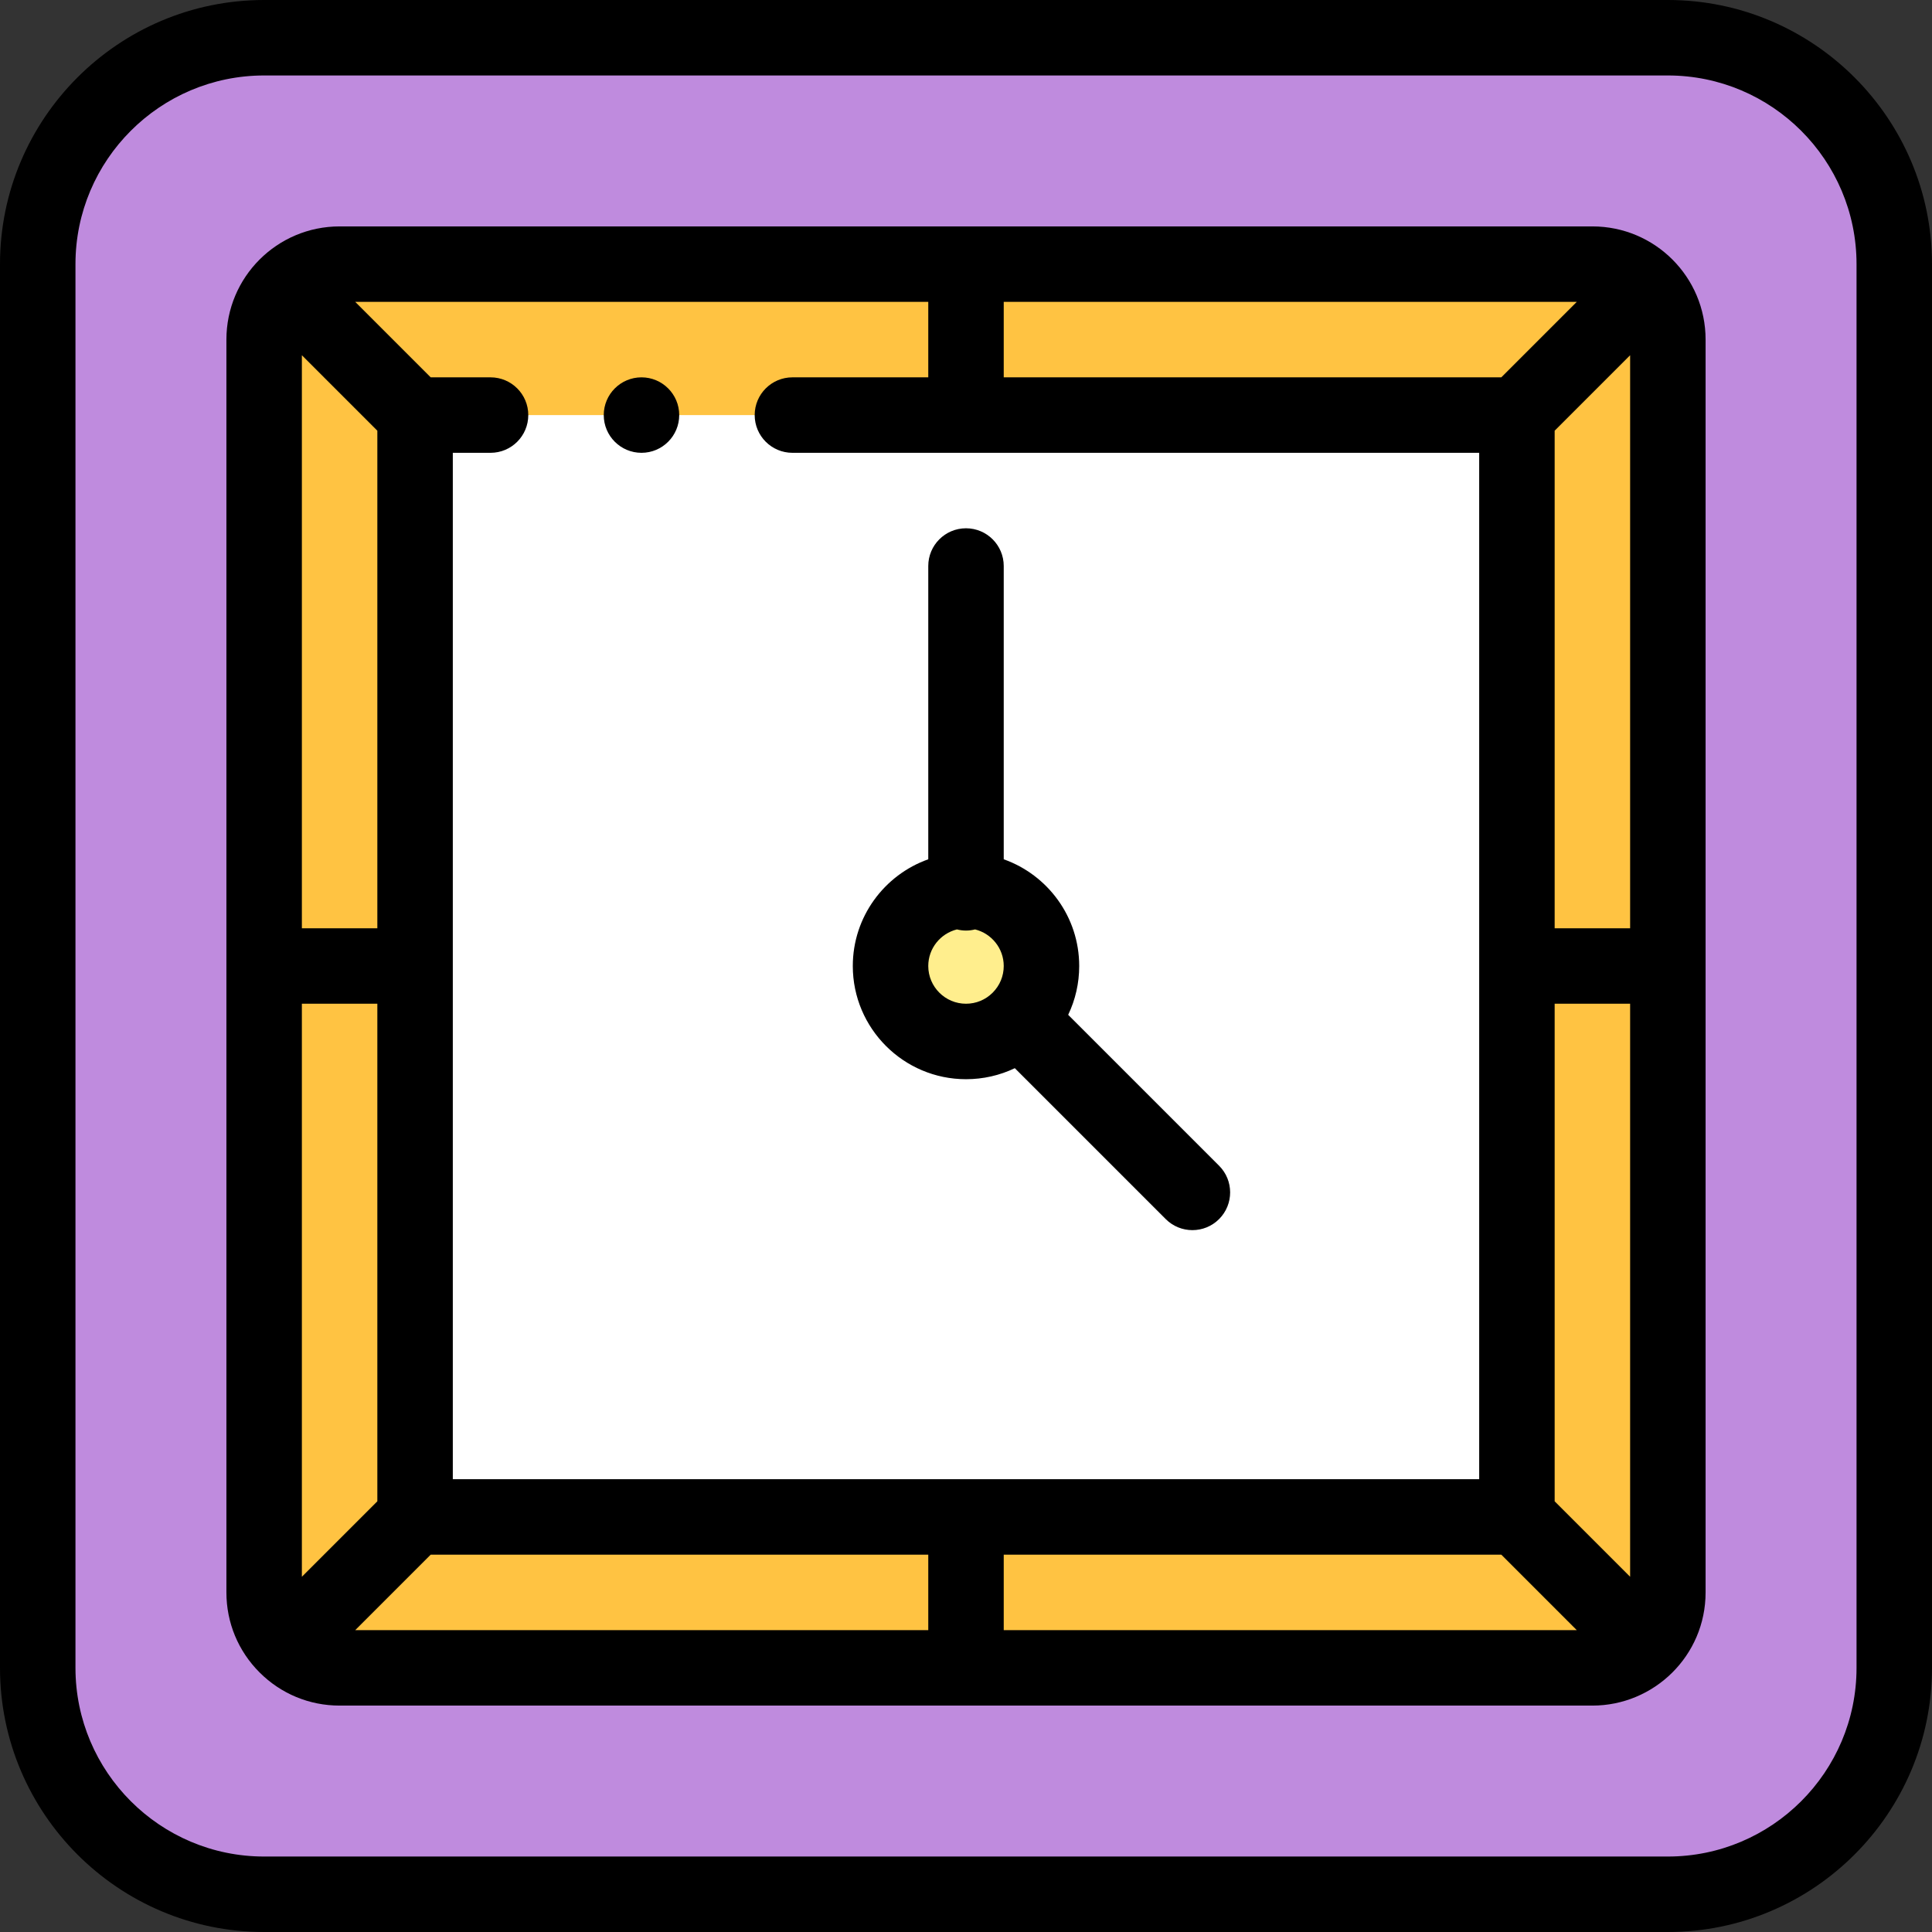 <?xml version="1.0" encoding="iso-8859-1"?>
<!-- Generator: Adobe Illustrator 19.0.0, SVG Export Plug-In . SVG Version: 6.00 Build 0)  -->
<svg version="1.1" id="Capa_1" xmlns="http://www.w3.org/2000/svg" xmlns:xlink="http://www.w3.org/1999/xlink" x="0px" y="0px"
	 viewBox="0 0 512 512" style="enable-background:new 0 0 512 512;" xml:space="preserve">
<rect x="0" y="0" width="512" height="512" fill="#333333" stroke="none"/>
<path style="fill:#BF8BDE;" d="M502,70v372c0,33.14-26.86,60-60,60H70c-33.14,0-60-26.86-60-60V70c0-33.14,26.86-60,60-60h372
	C475.14,10,502,36.86,502,70z"/>
<path style="fill:#FFC342;" d="M436.14,75.86C432.52,72.24,427.52,70,422,70c-17.691,0-313.429,0-332,0
	c-5.52,0-10.52,2.24-14.14,5.86C72.24,79.48,70,84.48,70,90c0,18.447,0,313.553,0,332c0,5.52,2.24,10.52,5.86,14.14
	C79.48,439.76,84.48,442,90,442c18.447,0,313.553,0,332,0c5.52,0,10.52-2.24,14.14-5.86c3.62-3.62,5.86-8.62,5.86-14.14
	c0-18.447,0-313.553,0-332C442,84.48,439.76,79.48,436.14,75.86z"/>
<path style="fill:#FFFFFF;" d="M110,110c0,16.2,0,275.8,0,292c16.2,0,275.8,0,292,0c0-16.2,0-275.8,0-292
	C390.096,110,120.155,110,110,110z"/>
<path style="fill:#FFEE8D;" d="M256,236c11.05,0,20,8.95,20,20c0,5.52-2.24,10.52-5.86,14.14c-3.62,3.62-8.62,5.86-14.14,5.86
	c-11.05,0-20-8.95-20-20C236,244.95,244.95,236,256,236z"/>
<path d="M170,120c5.52,0,10-4.48,10-10s-4.48-10-10-10s-10,4.48-10,10S164.48,120,170,120z"/>
<path d="M256,286c4.552,0,8.948-1.01,12.937-2.921l39.992,39.992c3.906,3.905,10.237,3.905,14.142,0s3.906-10.237,0-14.143
	l-39.992-39.992c1.91-3.989,2.921-8.385,2.921-12.936c0-13.036-8.361-24.152-20-28.28V150c0-5.522-4.477-10-10-10s-10,4.478-10,10
	v77.72c-11.639,4.128-20,15.243-20,28.28C226,272.542,239.458,286,256,286z M253.59,246.306c0.773,0.192,1.577,0.305,2.41,0.305
	s1.636-0.113,2.41-0.305c4.352,1.083,7.59,5.013,7.59,9.694c0,2.668-1.041,5.179-2.931,7.068c-1.89,1.891-4.401,2.932-7.069,2.932
	c-5.514,0-10-4.486-10-10C246,251.318,249.239,247.389,253.59,246.306z"/>
<path d="M442,0H70C31.402,0,0,31.402,0,70v372c0,38.598,31.402,70,70,70h372c38.598,0,70-31.402,70-70V70
	C512,31.402,480.598,0,442,0z M492,442c0,27.57-22.43,50-50,50H70c-27.57,0-50-22.43-50-50V70c0-27.57,22.43-50,50-50h372
	c27.57,0,50,22.43,50,50V442z"/>
<path d="M422,60H90c-16.559,0-30,13.424-30,30v332c0,8.01,3.121,15.542,8.789,21.211C74.457,448.879,81.99,452,90,452h332
	c16.333,0,30-13.21,30-30V90C452,73.425,438.576,60,422,60z M412,114.142l20-20V246h-20V114.142z M397.858,100H266V80h151.858
	L397.858,100z M246,100h-36c-5.523,0-10,4.478-10,10s4.477,10,10,10h182v272H120V120h10c5.523,0,10-4.478,10-10s-4.477-10-10-10
	h-15.858l-20-20H246V100z M100,114.142V246H80V94.142L100,114.142z M80,266h20v131.858l-20,20V266z M114.142,412H246v20H94.142
	L114.142,412z M266,412h131.858l20,20H266V412z M412,397.858V266h20v151.858L412,397.858z"/>
<g>
</g>
<g>
</g>
<g>
</g>
<g>
</g>
<g>
</g>
<g>
</g>
<g>
</g>
<g>
</g>
<g>
</g>
<g>
</g>
<g>
</g>
<g>
</g>
<g>
</g>
<g>
</g>
<g>
</g>
</svg>
